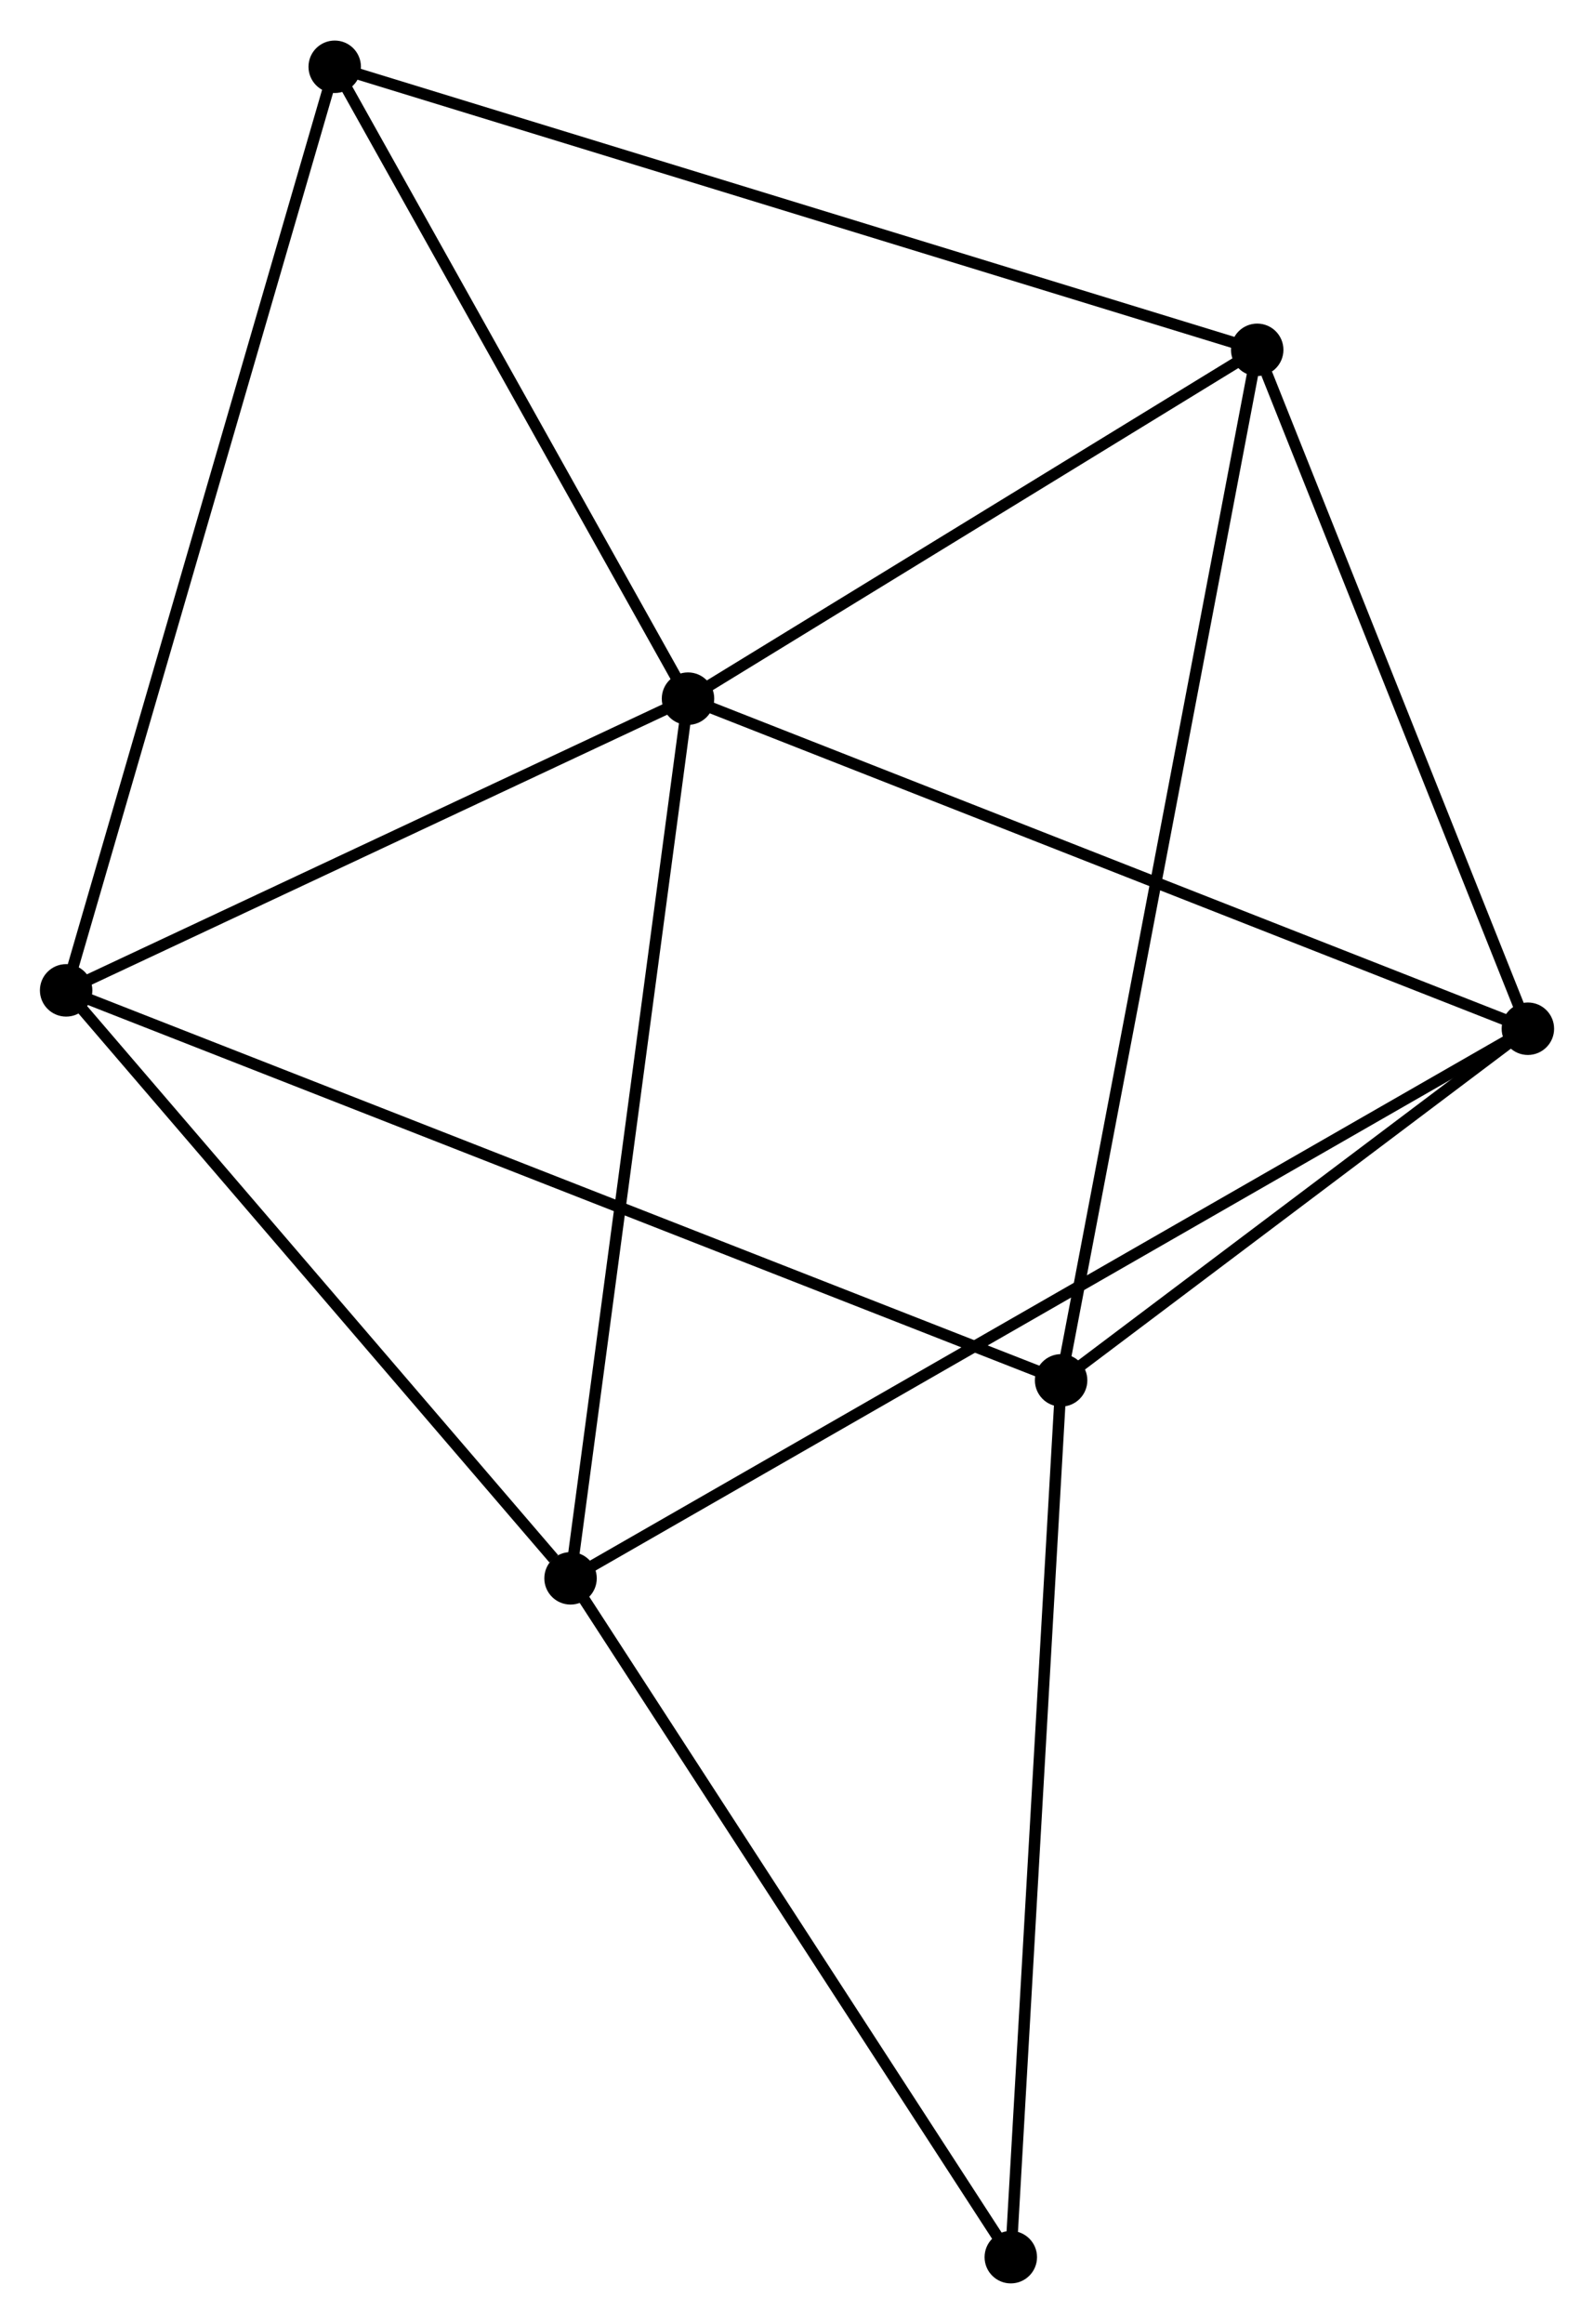 <?xml version="1.0" encoding="UTF-8" standalone="no"?>
<!DOCTYPE svg PUBLIC "-//W3C//DTD SVG 1.1//EN"
 "http://www.w3.org/Graphics/SVG/1.1/DTD/svg11.dtd">
<!-- Generated by graphviz version 2.36.0 (20140111.2315)
 -->
<!-- Title: %3 Pages: 1 -->
<svg width="140pt" height="204pt"
 viewBox="0.00 0.00 139.80 203.60" xmlns="http://www.w3.org/2000/svg" xmlns:xlink="http://www.w3.org/1999/xlink">
<g id="graph0" class="graph" transform="scale(1 1) rotate(0) translate(4 199.604)">
<title>%3</title>
<!-- 0 -->
<g id="node1" class="node"><title>0</title>
<ellipse fill="black" stroke="black" cx="56.341" cy="-138.416" rx="1.8" ry="1.8"/>
</g>
<!-- 2 -->
<g id="node2" class="node"><title>2</title>
<ellipse fill="black" stroke="black" cx="46.039" cy="-61.305" rx="1.8" ry="1.8"/>
</g>
<!-- 0&#45;&#45;2 -->
<g id="edge1" class="edge"><title>0&#45;&#45;2</title>
<path fill="none" stroke="black" d="M56.086,-136.509C54.661,-125.841 47.687,-73.638 46.285,-63.145"/>
</g>
<!-- 3 -->
<g id="node3" class="node"><title>3</title>
<ellipse fill="black" stroke="black" cx="130.001" cy="-109.482" rx="1.8" ry="1.8"/>
</g>
<!-- 0&#45;&#45;3 -->
<g id="edge2" class="edge"><title>0&#45;&#45;3</title>
<path fill="none" stroke="black" d="M58.162,-137.7C68.353,-133.697 118.22,-114.11 128.244,-110.172"/>
</g>
<!-- 4 -->
<g id="node4" class="node"><title>4</title>
<ellipse fill="black" stroke="black" cx="1.8" cy="-112.845" rx="1.8" ry="1.8"/>
</g>
<!-- 0&#45;&#45;4 -->
<g id="edge3" class="edge"><title>0&#45;&#45;4</title>
<path fill="none" stroke="black" d="M54.526,-137.565C46.245,-133.682 12.088,-117.668 3.677,-113.725"/>
</g>
<!-- 5 -->
<g id="node5" class="node"><title>5</title>
<ellipse fill="black" stroke="black" cx="106.262" cy="-168.993" rx="1.8" ry="1.8"/>
</g>
<!-- 0&#45;&#45;5 -->
<g id="edge4" class="edge"><title>0&#45;&#45;5</title>
<path fill="none" stroke="black" d="M58.002,-139.433C65.581,-144.075 96.846,-163.226 104.544,-167.941"/>
</g>
<!-- 6 -->
<g id="node6" class="node"><title>6</title>
<ellipse fill="black" stroke="black" cx="25.356" cy="-193.804" rx="1.8" ry="1.8"/>
</g>
<!-- 0&#45;&#45;6 -->
<g id="edge5" class="edge"><title>0&#45;&#45;6</title>
<path fill="none" stroke="black" d="M55.31,-140.258C50.605,-148.668 31.2,-183.357 26.422,-191.898"/>
</g>
<!-- 2&#45;&#45;3 -->
<g id="edge10" class="edge"><title>2&#45;&#45;3</title>
<path fill="none" stroke="black" d="M47.792,-62.311C58.719,-68.581 117.359,-102.228 128.257,-108.481"/>
</g>
<!-- 2&#45;&#45;4 -->
<g id="edge11" class="edge"><title>2&#45;&#45;4</title>
<path fill="none" stroke="black" d="M44.567,-63.02C37.73,-70.985 9.148,-104.284 2.978,-111.473"/>
</g>
<!-- 7 -->
<g id="node8" class="node"><title>7</title>
<ellipse fill="black" stroke="black" cx="84.651" cy="-1.8" rx="1.8" ry="1.8"/>
</g>
<!-- 2&#45;&#45;7 -->
<g id="edge12" class="edge"><title>2&#45;&#45;7</title>
<path fill="none" stroke="black" d="M47.153,-59.588C52.791,-50.899 78.13,-11.849 83.605,-3.411"/>
</g>
<!-- 3&#45;&#45;5 -->
<g id="edge13" class="edge"><title>3&#45;&#45;5</title>
<path fill="none" stroke="black" d="M129.316,-111.199C125.911,-119.737 110.814,-157.582 107.093,-166.91"/>
</g>
<!-- 4&#45;&#45;6 -->
<g id="edge14" class="edge"><title>4&#45;&#45;6</title>
<path fill="none" stroke="black" d="M2.382,-114.846C5.641,-126.047 21.588,-180.856 24.794,-191.873"/>
</g>
<!-- 5&#45;&#45;6 -->
<g id="edge15" class="edge"><title>5&#45;&#45;6</title>
<path fill="none" stroke="black" d="M104.262,-169.607C93.069,-173.039 38.296,-189.836 27.286,-193.213"/>
</g>
<!-- 1 -->
<g id="node7" class="node"><title>1</title>
<ellipse fill="black" stroke="black" cx="89.064" cy="-78.66" rx="1.8" ry="1.8"/>
</g>
<!-- 1&#45;&#45;3 -->
<g id="edge6" class="edge"><title>1&#45;&#45;3</title>
<path fill="none" stroke="black" d="M90.823,-79.985C97.557,-85.055 121.651,-103.195 128.294,-108.197"/>
</g>
<!-- 1&#45;&#45;4 -->
<g id="edge7" class="edge"><title>1&#45;&#45;4</title>
<path fill="none" stroke="black" d="M87.242,-79.374C75.885,-83.823 14.94,-107.698 3.613,-112.135"/>
</g>
<!-- 1&#45;&#45;5 -->
<g id="edge8" class="edge"><title>1&#45;&#45;5</title>
<path fill="none" stroke="black" d="M89.424,-80.547C91.662,-92.303 103.672,-155.391 105.905,-167.117"/>
</g>
<!-- 1&#45;&#45;7 -->
<g id="edge9" class="edge"><title>1&#45;&#45;7</title>
<path fill="none" stroke="black" d="M88.955,-76.761C88.345,-66.127 85.357,-14.093 84.756,-3.634"/>
</g>
</g>
</svg>
